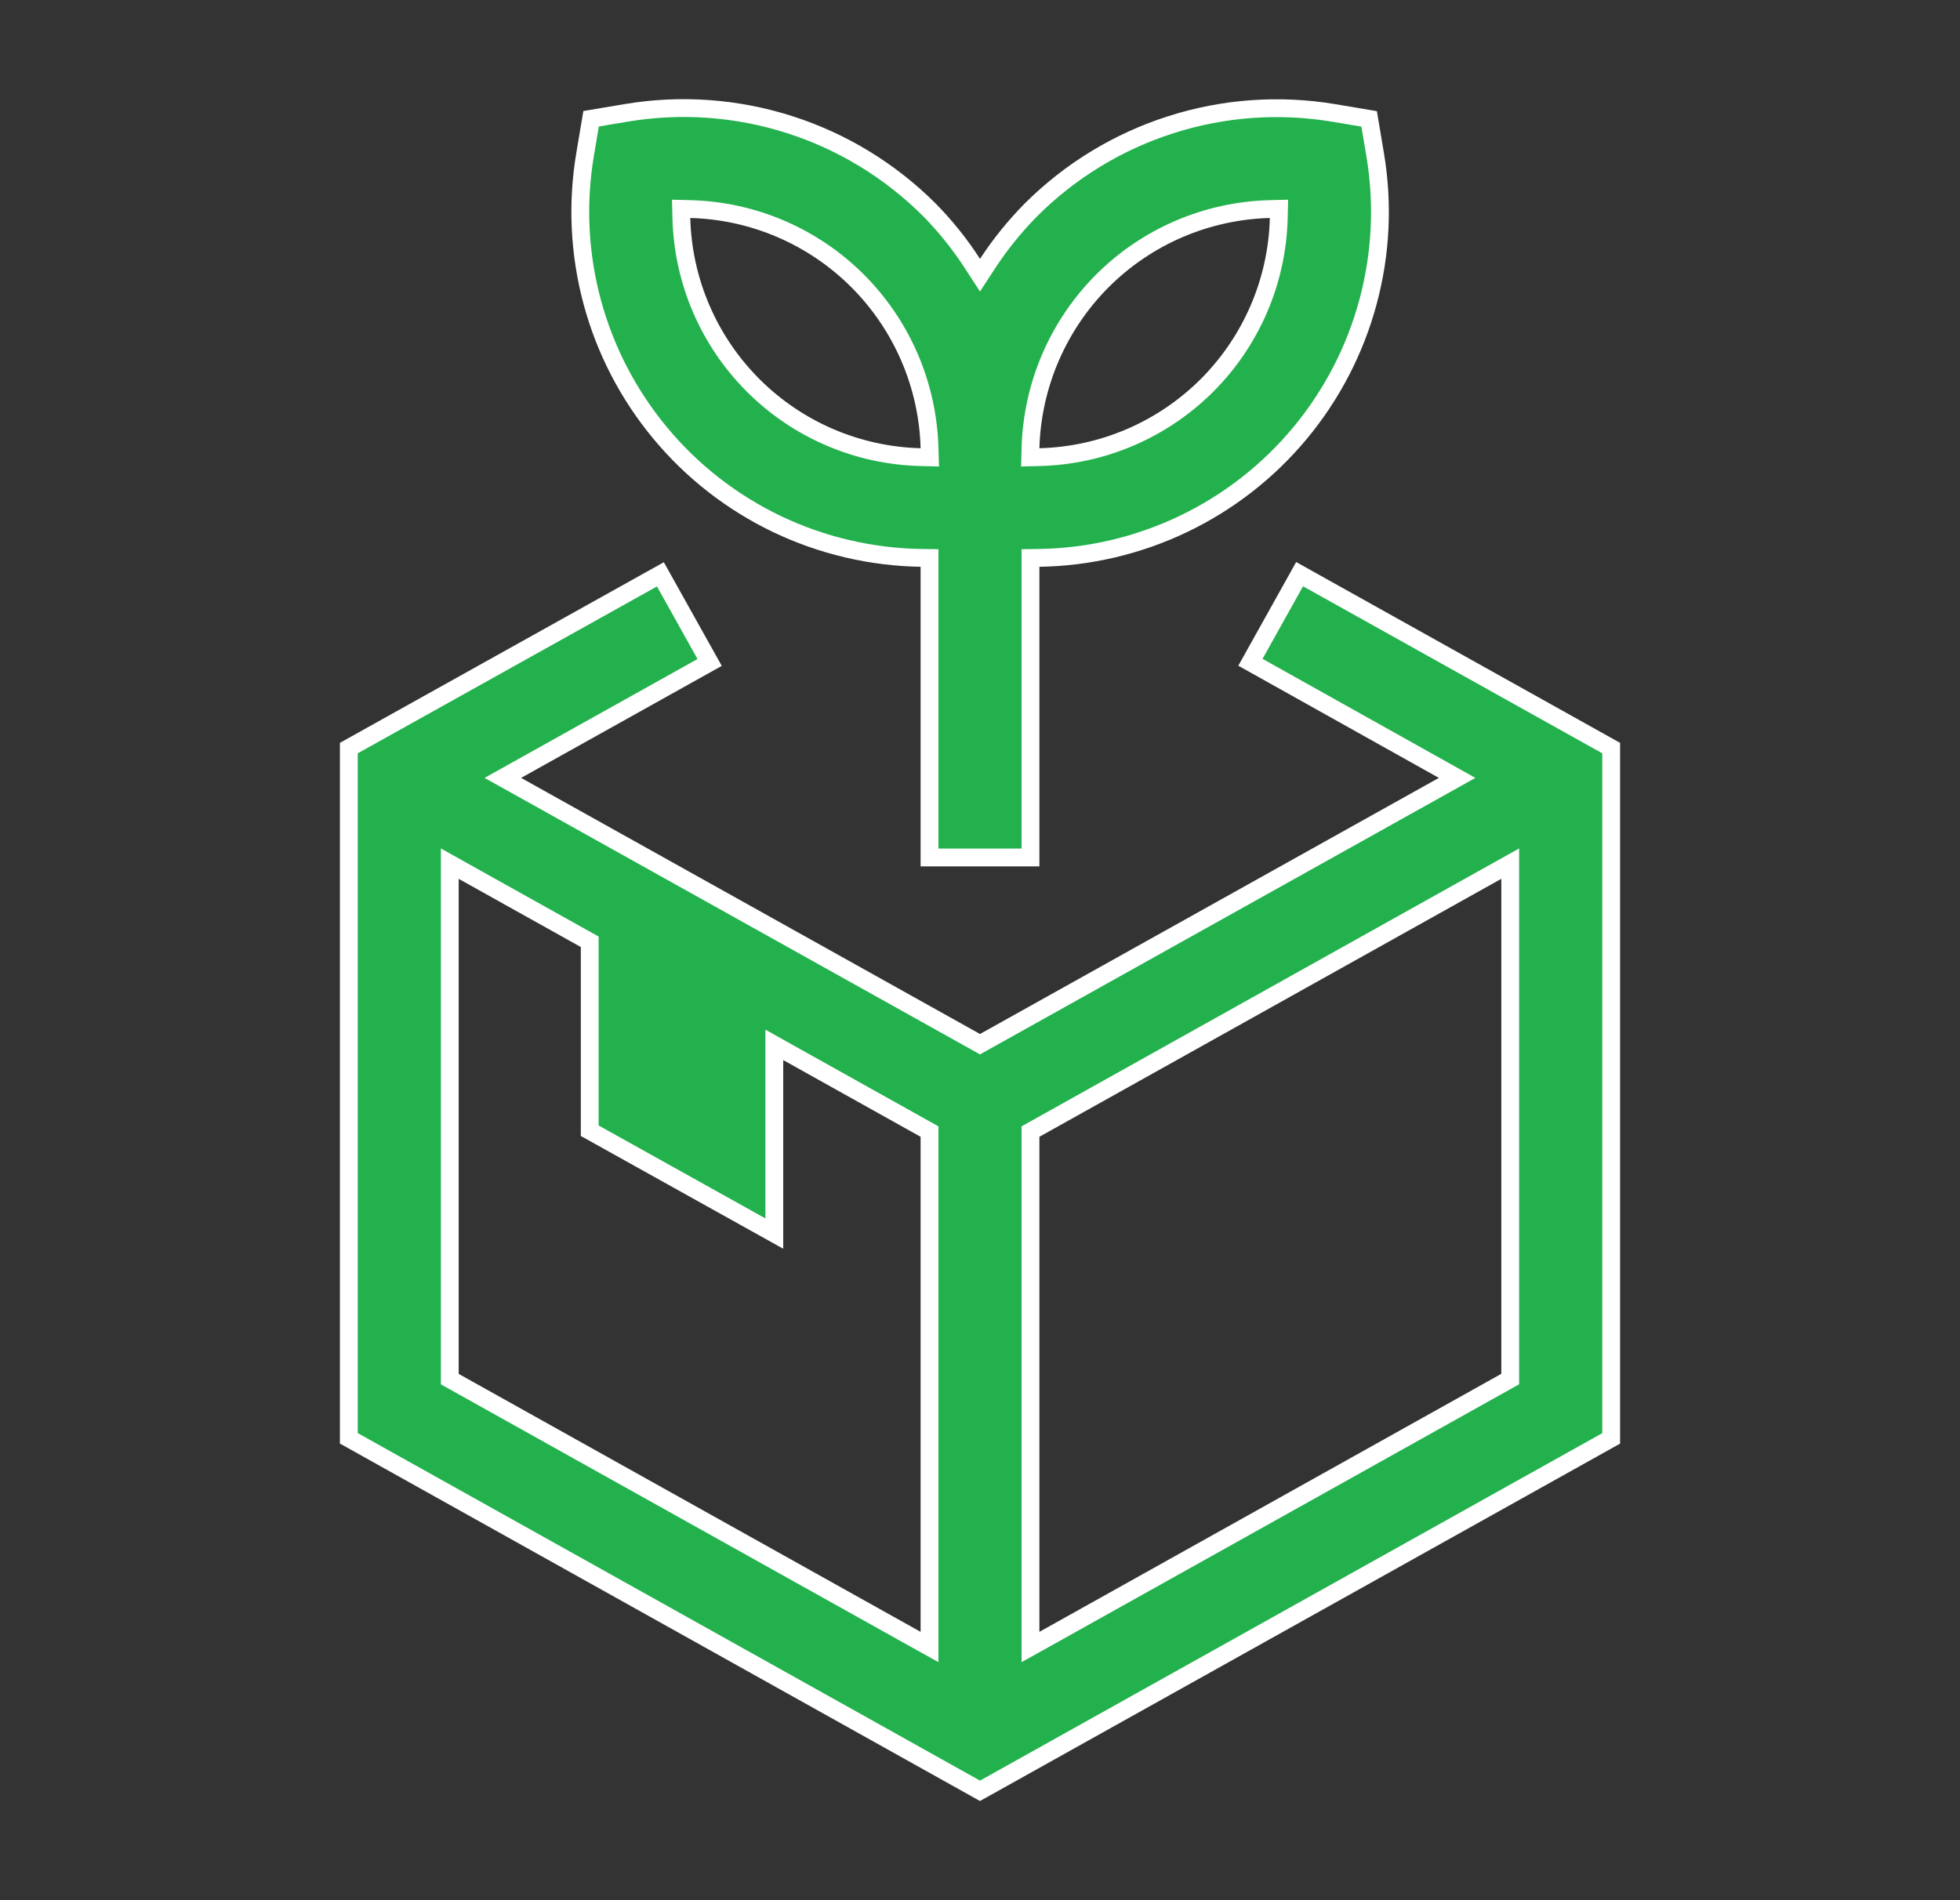 <svg width="33" height="32" viewBox="0 0 33 32" fill="none" xmlns="http://www.w3.org/2000/svg">
<rect x="0" y="0" width="33" height="32" fill="#333333" stroke="none"/>
<path d="M21.053 11.153L21.881 9.669L27.127 12.598V24.223L16.5 30.158L5.873 24.222V12.598L11.119 9.672L11.948 11.156L8.701 12.969L8.466 13.1L8.701 13.231L16.427 17.544L16.5 17.585L16.573 17.544L24.299 13.231L24.533 13.1L24.299 12.969L21.053 11.153ZM7.796 14.669L7.573 14.544V14.8V23.137V23.225L7.65 23.268L15.427 27.612L15.65 27.736V27.481V19.144V19.056L15.573 19.013L13.26 17.721L13.037 17.596V17.852V20.774L9.929 19.042V15.948V15.86L9.852 15.817L7.796 14.669ZM17.35 27.481V27.736L17.573 27.612L25.35 23.267L25.427 23.224V23.136V14.8V14.544L25.203 14.669L17.427 19.013L17.35 19.056V19.144V27.481Z" fill="#23B14D" stroke="white" stroke-width="0.3"/>
<path d="M15.65 9.545V9.397L15.503 9.395C14.663 9.381 13.836 9.186 13.079 8.824C12.322 8.461 11.652 7.939 11.116 7.293C10.579 6.647 10.188 5.893 9.97 5.082C9.752 4.271 9.712 3.423 9.852 2.595L9.852 2.595L9.952 2L10.547 1.9C10.547 1.9 10.547 1.9 10.547 1.9C11.464 1.747 12.405 1.814 13.292 2.098C14.178 2.381 14.983 2.871 15.642 3.528C15.917 3.806 16.162 4.112 16.374 4.44L16.5 4.634L16.626 4.441C16.84 4.113 17.087 3.808 17.362 3.53C18.021 2.873 18.827 2.383 19.713 2.1C20.599 1.816 21.54 1.749 22.457 1.902C22.457 1.902 22.457 1.902 22.457 1.902L23.052 2.002L23.152 2.597L23.152 2.597C23.292 3.425 23.252 4.273 23.033 5.084C22.815 5.895 22.424 6.649 21.887 7.295C21.35 7.941 20.68 8.462 19.922 8.825C19.164 9.187 18.337 9.382 17.498 9.395L17.35 9.397V9.545V14.44H15.65V9.545ZM18.561 4.73L18.561 4.73C17.813 5.479 17.38 6.486 17.35 7.544L17.346 7.702L17.504 7.698C18.563 7.672 19.571 7.239 20.321 6.491C21.07 5.742 21.503 4.734 21.53 3.675L21.534 3.517L21.376 3.521C20.318 3.549 19.31 3.981 18.561 4.73ZM14.439 4.73L14.439 4.73C13.691 3.982 12.684 3.549 11.626 3.521L11.468 3.517L11.472 3.675C11.499 4.733 11.932 5.741 12.681 6.49C13.43 7.239 14.438 7.671 15.496 7.698L15.655 7.702L15.65 7.544C15.621 6.486 15.188 5.479 14.439 4.73Z" fill="#23B14D" stroke="white" stroke-width="0.3"/>
</svg>
